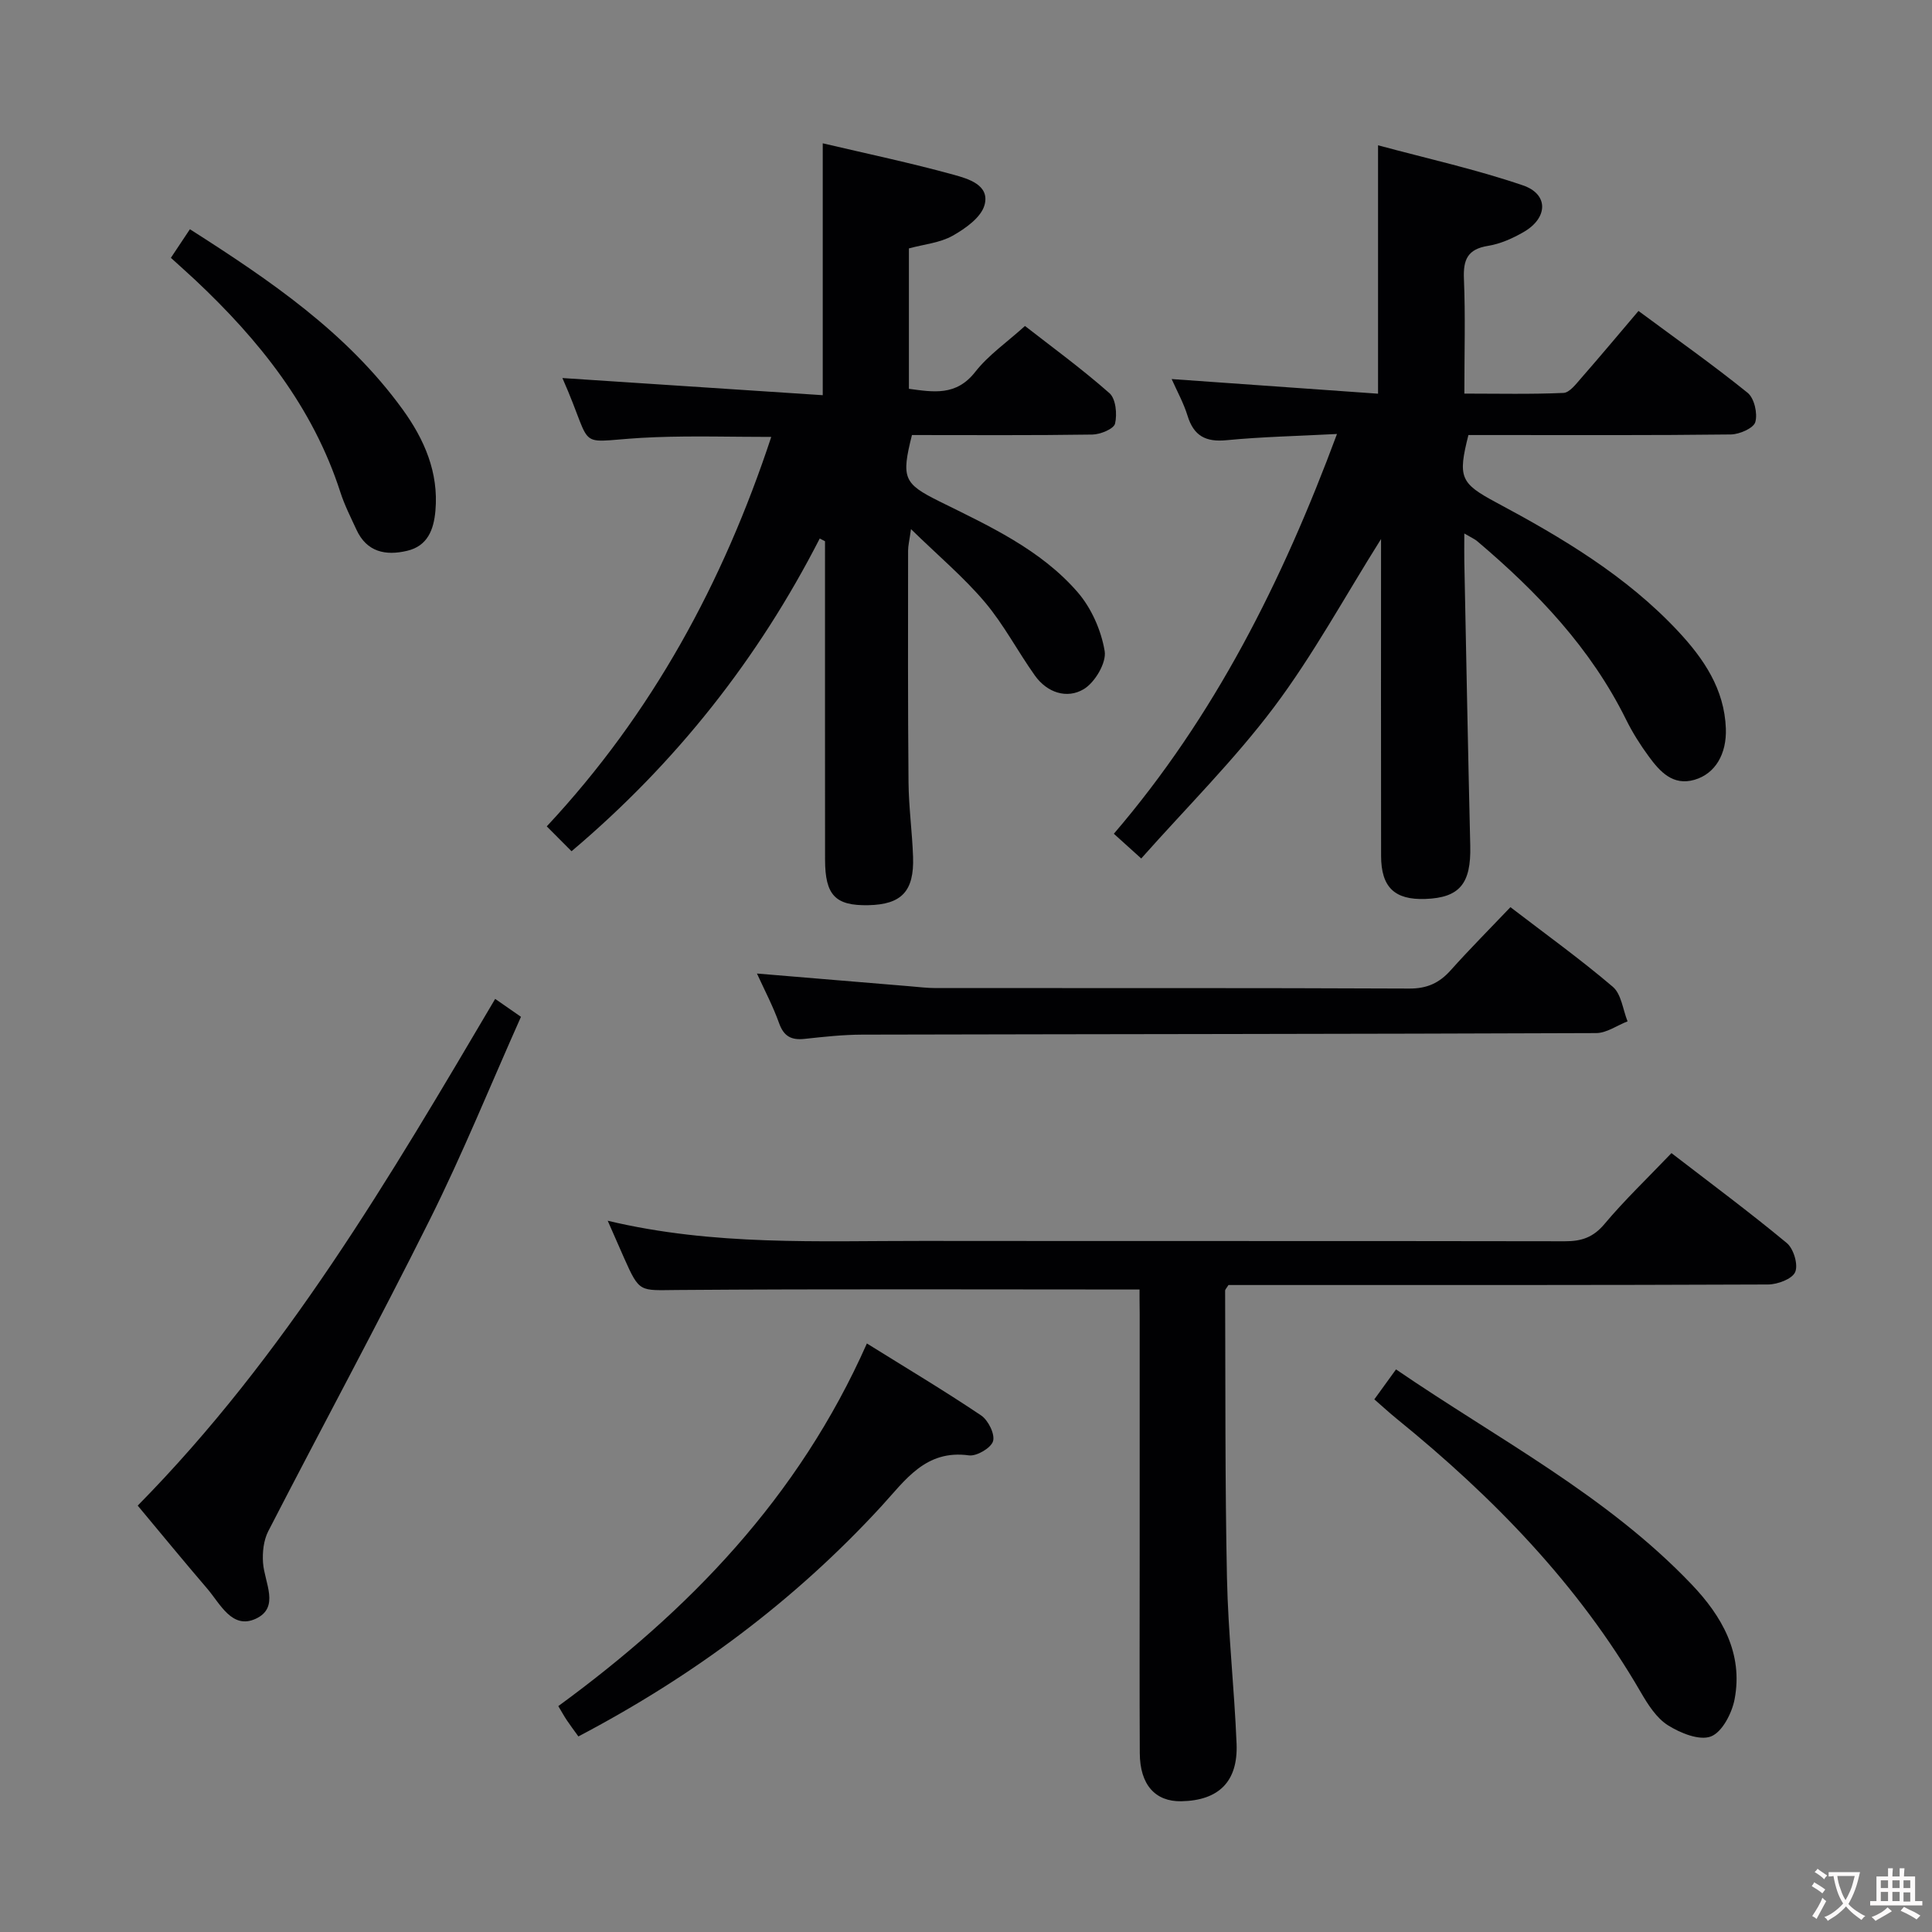 <svg enable-background="new 0 0 400 400" viewBox="0 0 400 400" xmlns="http://www.w3.org/2000/svg"><rect x="0" y="0" width="400" height="400" fill="#808080" stroke="none"/><g fill="#010103"><path d="m303.17 110.45c0 2.54-.03 4.14 0 5.74.4 19.64.76 39.28 1.23 58.91.19 7.84-2.18 10.77-9.32 11.02-6.34.22-9.13-2.42-9.14-8.92-.04-21.66-.01-43.32-.01-65.6-7.55 12-14.06 24.02-22.18 34.83-8.25 10.97-18.09 20.74-27.47 31.31-2.45-2.21-3.9-3.52-5.67-5.12 20.84-24.31 34.84-52.19 46.2-82.77-8.14.43-15.54.58-22.88 1.29-4.31.42-6.78-.9-8.06-5.06-.81-2.63-2.18-5.1-3.29-7.6 14.46 1.03 28.6 2.03 42.73 3.03 0-17.5 0-33.88 0-51.43 10.06 2.72 20.22 4.96 30 8.3 5.36 1.83 5.19 6.74.16 9.65-2.27 1.31-4.82 2.46-7.38 2.87-4.24.68-5.17 2.85-5 6.83.32 7.64.09 15.31.09 23.76 7.01 0 13.78.16 20.52-.14 1.27-.06 2.61-1.86 3.67-3.07 3.93-4.49 7.75-9.06 11.86-13.9 7.78 5.76 15.38 11.12 22.59 16.94 1.38 1.11 2.11 4.28 1.6 6.06-.36 1.27-3.28 2.55-5.07 2.57-16.33.2-32.66.12-48.99.12-1.81 0-3.62 0-5.34 0-2.22 8.78-1.67 9.98 5.72 13.94 13.68 7.32 26.98 15.22 37.7 26.69 5.29 5.67 9.58 11.95 9.88 20.13.19 5.26-2.18 9.37-6.5 10.62-4.48 1.29-7.15-1.7-9.44-4.81-1.77-2.4-3.38-4.96-4.7-7.62-7.3-14.8-18.38-26.42-30.8-36.94-.48-.43-1.1-.69-2.71-1.63z"/><path d="m169.72 111.49c-12.74 24.88-29.67 46.39-51.39 64.75-1.63-1.64-3.21-3.23-5.13-5.15 21.88-23.43 36.53-50.53 46.48-80.63-8.05 0-15.96-.24-23.84.05-17.81.64-12.2 3.99-19.4-12.24 17.59 1.16 35.51 2.34 53.9 3.55 0-17.96 0-34.79 0-52.15 9.15 2.15 18.23 4.06 27.15 6.52 2.95.82 7.48 2.1 6.35 6.25-.7 2.57-3.97 4.88-6.61 6.37-2.64 1.48-5.94 1.77-9.05 2.62v29.07c5.06.67 9.78 1.55 13.73-3.5 2.73-3.49 6.55-6.12 10.3-9.51 5.41 4.22 11.69 8.8 17.49 13.91 1.32 1.16 1.62 4.34 1.16 6.3-.26 1.1-3.04 2.25-4.7 2.27-12.47.19-24.95.1-37.35.1-2.24 8.92-1.73 10.05 5.67 13.73 10.3 5.1 20.91 9.93 28.6 18.77 2.87 3.3 4.91 7.92 5.63 12.23.4 2.41-2.02 6.5-4.33 7.88-3.47 2.08-7.59.74-10.12-2.82-3.56-5-6.43-10.55-10.37-15.21-4.36-5.15-9.59-9.55-15.28-15.1-.33 2.4-.6 3.43-.6 4.46-.01 15.99-.06 31.99.09 47.98.05 5.14.76 10.27.94 15.42.24 7.13-2.39 9.86-9.26 10-6.82.14-8.95-2.05-8.96-9.42-.02-21.98-.01-43.96-.01-65.93-.35-.2-.72-.38-1.09-.57z"/><path d="m235.93 266.98c-32.49 0-64.12-.14-95.75.1-7.74.06-7.74.63-10.95-6.58-1.05-2.35-2.08-4.72-3.41-7.76 22 5.25 43.65 4.15 65.23 4.18 44.32.05 88.65-.01 132.97.07 3.41.01 5.84-.8 8.16-3.56 4.16-4.96 8.87-9.45 13.88-14.69 8.01 6.17 16.11 12.18 23.87 18.61 1.41 1.17 2.4 4.46 1.75 6-.6 1.44-3.65 2.58-5.62 2.59-35.33.15-70.65.11-105.98.11-1.98 0-3.96 0-5.74 0-.38.63-.7.91-.69 1.19.08 19.81-.03 39.62.38 59.42.24 11.46 1.52 22.89 1.99 34.35.32 7.87-3.71 11.77-11.44 11.92-5.41.1-8.57-3.43-8.6-9.97-.07-13.66-.02-27.33-.02-40.99 0-16.66 0-33.33 0-49.99-.03-1.77-.03-3.56-.03-5z"/><path d="m28.51 311.72c30.57-31.02 52.17-67.89 74.01-104.91 1.73 1.2 3.32 2.31 5.34 3.71-6.33 14.19-12.06 28.34-18.86 41.97-10.81 21.67-22.36 42.97-33.45 64.51-.98 1.9-1.25 4.41-1.09 6.58.29 4.08 3.56 9.23-1.52 11.57-4.89 2.25-7.32-3.06-10.02-6.22-4.86-5.67-9.59-11.43-14.41-17.21z"/><path d="m312.72 187.82c7.33 5.62 14.5 10.78 21.2 16.49 1.77 1.51 2.07 4.72 3.05 7.15-2.17.84-4.33 2.42-6.5 2.43-50.66.2-101.31.2-151.97.32-3.98.01-7.97.45-11.93.88-2.71.29-4.28-.5-5.26-3.23-1.26-3.53-3.03-6.88-4.59-10.3 10.83.9 21.21 1.77 31.59 2.63 1.82.15 3.64.38 5.46.38 32.66.02 65.32-.05 97.98.1 3.71.02 6.26-1.15 8.64-3.83 3.88-4.34 8-8.47 12.33-13.02z"/><path d="m119.75 359.51c-1.04-1.45-1.74-2.37-2.38-3.33-.55-.82-1.03-1.69-1.78-2.95 26.98-19.73 49.72-43.11 63.89-75.08 8.12 5.06 16.02 9.77 23.65 14.9 1.47.99 2.9 3.87 2.47 5.33-.41 1.4-3.39 3.16-4.99 2.94-9-1.24-13.18 5.15-18.16 10.57-17.94 19.51-38.87 35.1-62.7 47.62z"/><path d="m284.54 289.72c1.5-2.08 2.83-3.91 4.49-6.2 21.01 14.38 43.58 26.03 61.2 44.51 6.26 6.56 10.71 14.26 8.9 23.78-.55 2.89-2.57 6.8-4.89 7.7-2.38.92-6.34-.69-8.91-2.31-2.38-1.5-4.15-4.3-5.63-6.85-12.94-22.34-30.61-40.43-50.48-56.57-1.53-1.24-2.97-2.57-4.68-4.06z"/><path d="m35.38 53.38c1.39-2.09 2.56-3.84 3.94-5.92 16.6 10.59 32.54 21.4 44.08 37.36 4.44 6.14 7.45 12.99 6.75 20.93-.35 3.94-1.63 7.29-5.86 8.29-4.43 1.05-8.35.28-10.49-4.37-1.18-2.56-2.47-5.09-3.33-7.76-5.69-17.65-16.83-31.53-30.09-43.98-1.57-1.46-3.18-2.89-5-4.55z"/></g><path d="m377.9 391.2c-.2.3-.4.5-.6.8-.7-.6-1.4-1-2.2-1.5.2-.3.4-.5.5-.8.6.4 1.4.8 2.3 1.5zm-1.8 6.1c-.2-.2-.5-.4-.9-.6.4-.6.8-1.2 1.2-1.9s.7-1.3.9-1.9c.3.3.5.5.8.7-.7 1.3-1.4 2.6-2 3.7zm2.2-9c-.3.3-.5.5-.6.8-.6-.6-1.3-1.1-2-1.5.3-.3.5-.5.6-.7.6.5 1.3.9 2 1.4zm.3.2v-.9h2 4.5c-.3 1.3-.6 2.5-1 3.6s-.9 2.1-1.4 3c.4.5 1 1 1.6 1.4s1.2.8 1.9 1.1c-.3.2-.5.4-.8.8-.4-.3-1-.7-1.6-1.2s-1.2-1.1-1.6-1.6c-.5.6-1.1 1.1-1.7 1.6s-1.4.9-2.1 1.4c-.1-.3-.3-.5-.7-.8.6-.2 1.2-.5 1.9-1s1.4-1.1 2-1.8c-.5-.8-.9-1.6-1.2-2.5s-.6-2-.8-3.2c-.4.1-.7.1-1 .1zm2.5 2.7c.3 1 .7 1.7 1 2.2.3-.5.6-1.1 1-2s.6-1.9.9-3h-3.2-.4c.1.9.3 1.8.7 2.8z" fill="#fcfafa"/><path d="m396.5 388.5v1.5 3.6h1.5v.9c-.4 0-1 0-1.7 0h-7.9c-.5 0-.9 0-1.2 0v-.9h1.3v-3.5c0-.7 0-1.2 0-1.6h2.4c0-.8 0-1.4 0-1.7h1c0 .3-.1.8-.1 1.7h1.5c0-.8 0-1.4 0-1.7h1c0 .3-.1.9-.1 1.7zm-8.2 9.2c-.2-.3-.5-.5-.8-.8.8-.3 1.4-.6 1.9-.9s1-.7 1.4-1.1c.3.3.6.5.9.8-1.6 1-2.8 1.6-3.4 2zm2.6-6.8v-1.6h-1.5v1.6zm0 2.7v-1.9h-1.5v1.9zm2.4-2.7v-1.6h-1.5v1.6zm0 2.7v-1.9h-1.5v1.9zm.2 2 .7-.8c.4.2.9.5 1.6.8s1.3.7 1.8 1c-.3.3-.5.5-.8.8-.4-.3-1.5-1-3.3-1.8zm2-4.7v-1.6h-1.4v1.6zm0 2.8v-1.9h-1.4v1.9z" fill="#fcfafa"/></svg>